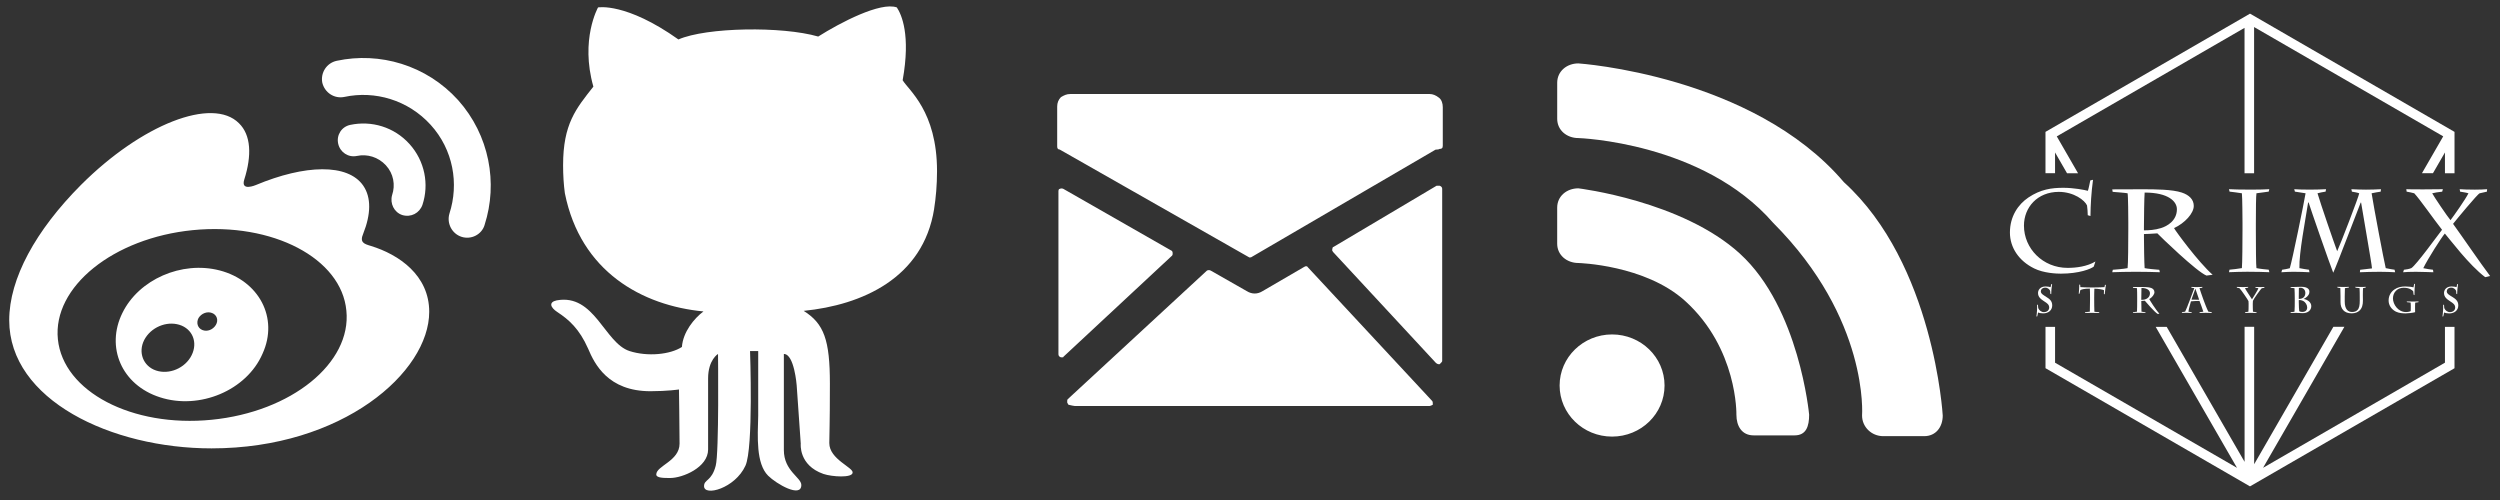 <?xml version="1.0" encoding="utf-8"?>
<svg width="160" height="32" viewBox="0 0 160 32" fill="#fff" xmlns="http://www.w3.org/2000/svg">
  <rect x="0" y="0" width="160" height="32" fill="#333333" stroke="none"/>
  <path class="icon-weibo" d="M 31.015 14.392 C 31.015 14.393 31.015 14.395 31.015 14.397 C 30.83 15.016 30.152 15.355 29.536 15.156 C 28.918 14.955 28.579 14.289 28.764 13.668 L 28.764 13.668 C 29.381 11.76 29.011 9.584 27.563 7.99 C 26.114 6.395 23.987 5.786 22.044 6.202 C 21.397 6.338 20.781 5.93 20.627 5.293 C 20.504 4.657 20.904 4.029 21.551 3.891 L 21.551 3.891 C 24.295 3.305 27.285 4.161 29.32 6.408 C 31.323 8.651 31.878 11.71 31.015 14.392 Z M 22.846 9.98 L 22.846 9.979 C 22.292 10.098 21.767 9.747 21.644 9.199 C 21.52 8.649 21.859 8.109 22.415 7.993 C 23.77 7.705 25.219 8.122 26.206 9.215 C 27.192 10.308 27.47 11.799 27.038 13.106 C 26.853 13.639 26.299 13.931 25.744 13.762 C 25.219 13.588 24.942 13.014 25.096 12.481 L 25.096 12.481 C 25.312 11.842 25.189 11.113 24.696 10.579 C 24.203 10.044 23.493 9.841 22.846 9.98 Z M 23.247 11.881 C 23.77 12.643 23.74 13.713 23.247 14.953 C 23 15.523 23.308 15.611 23.74 15.741 C 25.528 16.289 27.47 17.617 27.47 19.953 C 27.47 23.822 21.921 28.696 13.537 28.696 C 7.125 28.696 0.59 25.594 0.59 20.493 C 0.59 17.828 2.285 14.745 5.183 11.835 C 9.067 7.952 13.599 6.183 15.294 7.888 C 16.065 8.639 16.126 9.939 15.633 11.492 C 15.387 12.274 16.373 11.84 16.373 11.843 C 19.517 10.528 22.261 10.451 23.247 11.881 Z M 22.168 19.883 C 21.859 16.533 17.452 14.224 12.335 14.729 C 7.248 15.235 3.365 18.36 3.704 21.71 C 4.042 25.063 8.451 27.369 13.537 26.866 C 18.653 26.362 22.507 23.234 22.168 19.882 Z M 10.239 25.427 C 7.772 24.635 6.756 22.211 7.834 20.028 C 8.882 17.886 11.625 16.676 14.061 17.308 C 16.557 17.958 17.852 20.331 16.804 22.633 C 15.787 24.99 12.766 26.247 10.239 25.427 Z M 11.625 20.839 C 10.824 20.507 9.807 20.848 9.314 21.613 C 8.821 22.38 9.067 23.296 9.837 23.654 C 10.639 24.017 11.687 23.672 12.181 22.885 C 12.674 22.089 12.427 21.18 11.625 20.839 Z M 13.568 20.031 C 13.259 19.911 12.889 20.056 12.704 20.356 C 12.55 20.653 12.643 20.995 12.951 21.121 C 13.259 21.248 13.63 21.102 13.815 20.796 C 13.999 20.489 13.876 20.144 13.568 20.031 Z"/>
  <path class="icon-github" d="M 59.783 13.373 C 59.895 12.665 59.97 11.845 59.97 10.95 C 59.97 7.111 58.143 5.769 57.77 5.135 C 58.293 2.228 57.696 0.923 57.397 0.475 C 56.353 0.102 53.781 1.444 52.365 2.339 C 50.053 1.668 45.209 1.743 43.419 2.525 C 40.063 0.14 38.275 0.475 38.275 0.475 C 38.275 0.475 37.119 2.525 37.976 5.544 C 36.859 6.961 36.038 7.93 36.038 10.576 C 36.038 11.21 36.075 11.806 36.151 12.365 C 37.156 17.397 41.11 19.559 45.021 19.932 C 44.425 20.379 43.716 21.237 43.642 22.206 C 42.897 22.691 41.444 22.84 40.288 22.467 C 38.684 21.945 38.051 18.777 35.627 19.224 C 35.105 19.336 35.217 19.671 35.665 19.969 C 36.409 20.454 37.082 21.05 37.641 22.317 C 38.05 23.286 38.907 25.038 41.628 25.038 C 42.71 25.038 43.454 24.926 43.454 24.926 C 43.454 24.926 43.492 27.424 43.492 28.392 C 43.492 29.51 42.001 29.809 42.001 30.368 C 42.001 30.592 42.486 30.592 42.895 30.592 C 43.68 30.592 45.319 29.921 45.319 28.766 L 45.319 24.219 C 45.319 23.026 45.953 22.653 45.953 22.653 C 45.953 22.653 46.028 28.99 45.805 29.81 C 45.543 30.816 45.059 30.667 45.059 31.115 C 45.059 31.786 47.035 31.264 47.706 29.81 C 48.227 28.692 48.003 22.467 48.003 22.467 L 48.525 22.467 L 48.525 26.605 C 48.489 27.947 48.378 29.662 49.159 30.444 C 49.683 30.966 51.285 31.898 51.285 31.04 C 51.285 30.555 50.167 30.145 50.167 28.804 L 50.167 22.654 C 50.837 22.654 50.988 24.667 50.988 24.667 L 51.248 28.395 C 51.248 28.395 51.099 29.774 52.702 30.333 C 53.261 30.519 54.529 30.594 54.567 30.258 C 54.642 29.922 53.075 29.401 53.075 28.357 C 53.075 27.723 53.113 27.351 53.113 24.555 C 53.113 21.759 52.739 20.716 51.435 19.895 C 55.163 19.522 59.076 17.808 59.785 13.372 Z"/>
  <path class="icon-mail" d="M 83.714 17.12 C 83.674 17.038 83.594 17 83.474 17.078 L 80.8 18.635 C 80.48 18.835 80.122 18.835 79.8 18.635 L 77.485 17.317 C 77.405 17.277 77.325 17.277 77.245 17.317 L 68.34 25.543 C 68.3 25.583 68.3 25.623 68.3 25.743 C 68.3 25.783 68.34 25.823 68.38 25.903 C 68.58 25.943 68.7 25.983 68.78 25.983 L 91.502 25.983 C 91.542 25.983 91.622 25.943 91.7 25.903 C 91.7 25.783 91.7 25.703 91.66 25.663 L 83.714 17.118 Z M 75.01 16.36 C 75.05 16.32 75.05 16.28 75.05 16.2 C 75.05 16.12 75.01 16.04 74.97 16.04 L 68.06 12.09 C 67.98 12.05 67.9 12.05 67.82 12.09 C 67.78 12.09 67.74 12.13 67.74 12.25 L 67.74 22.67 C 67.74 22.752 67.78 22.832 67.9 22.87 L 67.98 22.87 C 68.02 22.87 68.06 22.87 68.06 22.832 L 75.01 16.362 Z M 92.14 11.888 L 91.94 11.888 L 85.35 15.8 C 85.31 15.8 85.27 15.84 85.27 15.96 C 85.23 16 85.27 16.04 85.31 16.12 L 91.9 23.228 C 91.94 23.268 92.02 23.308 92.06 23.308 L 92.14 23.308 C 92.22 23.228 92.3 23.148 92.3 23.108 L 92.3 12.088 C 92.3 12.008 92.26 11.928 92.14 11.888 Z M 91.5 6.017 L 68.5 6.017 C 68.26 6.017 68.102 6.097 67.9 6.217 C 67.742 6.377 67.66 6.577 67.66 6.817 L 67.66 9.37 C 67.66 9.49 67.702 9.57 67.82 9.57 L 79.96 16.478 C 80 16.478 80.08 16.478 80.12 16.438 L 91.82 9.61 C 91.86 9.57 91.94 9.57 91.98 9.57 C 92.02 9.57 92.06 9.57 92.138 9.53 C 92.258 9.53 92.338 9.49 92.338 9.33 L 92.338 6.857 C 92.338 6.617 92.258 6.377 92.098 6.257 C 91.898 6.097 91.698 6.017 91.5 6.017 Z"/>
  <path class="icon-rss" d="M 111.363 16.241 C 107.651 12.849 101.014 12.053 101.014 12.053 C 100.267 12.053 99.66 12.559 99.66 13.287 L 99.66 15.597 C 99.66 16.321 100.267 16.828 101.014 16.832 C 101.014 16.832 105.279 16.943 107.842 19.255 C 111.224 22.309 111.13 26.543 111.13 26.543 C 111.13 27.274 111.482 27.864 112.231 27.864 L 114.855 27.864 C 115.602 27.864 115.785 27.274 115.785 26.543 C 115.785 26.543 115.161 19.709 111.363 16.243 Z M 103.172 21.404 C 101.319 21.404 99.815 22.869 99.815 24.672 C 99.815 26.481 101.319 27.942 103.172 27.942 C 105.028 27.942 106.531 26.481 106.531 24.672 C 106.531 22.869 105.028 21.404 103.172 21.404 Z M 118.006 11.656 C 112.166 4.799 101.015 4.058 101.015 4.058 C 100.27 4.058 99.661 4.566 99.661 5.296 L 99.661 7.602 C 99.661 8.331 100.27 8.836 101.015 8.836 C 101.015 8.836 108.984 9.088 113.479 14.258 C 119.639 20.427 119.172 26.595 119.172 26.595 C 119.172 27.325 119.777 27.914 120.527 27.914 L 123.149 27.914 C 123.898 27.914 124.335 27.325 124.335 26.595 C 124.335 26.595 123.78 16.893 118.006 11.656 Z"/>
  <path class="icon-logo" d="M 134.103 16.739 C 133.57 17.053 132.894 17.144 132.323 17.144 C 130.74 17.144 129.533 15.905 129.533 14.44 C 129.533 13.271 130.395 12.28 131.761 12.28 C 132.73 12.28 133.427 12.82 133.57 13.149 C 133.592 13.278 133.616 13.63 133.616 13.773 L 133.789 13.826 C 133.797 13.113 133.841 12.332 133.953 11.507 L 133.779 11.545 C 133.758 11.635 133.668 12.115 133.623 12.212 C 133.412 12.153 132.716 12.019 132.055 12.019 C 131.297 12.019 130.599 12.116 129.818 12.64 C 129.158 13.084 128.635 13.85 128.635 14.885 C 128.635 15.845 129.212 16.702 130.188 17.18 C 130.796 17.482 131.614 17.514 131.891 17.514 C 133.071 17.514 133.829 17.206 134.001 17.061 L 134.106 16.739 L 134.104 16.739 Z M 139.141 14.598 C 139.831 14.277 140.401 13.652 140.401 13.179 C 140.401 12.766 140.107 12.481 139.634 12.323 C 139.028 12.122 137.963 12.113 137.113 12.113 L 135.184 12.12 L 135.21 12.278 C 135.407 12.296 136.014 12.339 136.166 12.37 C 136.202 12.513 136.211 13.954 136.211 14.224 L 136.211 14.682 C 136.211 15.47 136.201 16.943 136.166 17.16 C 135.916 17.213 135.345 17.257 135.22 17.265 L 135.184 17.422 C 135.39 17.408 136.327 17.394 136.694 17.394 C 137.105 17.394 138.007 17.408 138.231 17.422 L 138.195 17.267 C 137.999 17.251 137.409 17.2 137.256 17.16 C 137.231 16.819 137.213 15.66 137.213 15.174 L 137.213 14.979 C 137.364 14.979 137.733 14.958 138.071 14.935 C 138.214 15.093 140.592 17.397 141.217 17.637 L 141.609 17.585 C 140.68 16.76 139.242 14.795 139.143 14.606 L 139.143 14.598 Z M 138.302 14.598 C 137.917 14.718 137.532 14.742 137.212 14.742 L 137.212 14.508 C 137.212 13.976 137.231 12.632 137.257 12.324 C 138.803 12.324 139.322 12.909 139.322 13.389 C 139.322 14.134 138.687 14.479 138.302 14.598 Z M 144.41 12.37 C 144.679 12.34 145.047 12.28 145.198 12.263 L 145.235 12.108 C 145.107 12.123 144.462 12.136 144.08 12.136 C 143.487 12.136 142.796 12.123 142.654 12.108 L 142.692 12.264 C 142.837 12.281 143.331 12.341 143.481 12.37 C 143.51 12.625 143.52 14.03 143.52 14.275 L 143.52 14.718 C 143.52 15.454 143.51 16.844 143.481 17.159 C 143.323 17.187 142.814 17.257 142.685 17.261 L 142.657 17.421 C 142.881 17.407 143.571 17.392 143.827 17.392 C 144.292 17.392 145.073 17.408 145.238 17.421 L 145.199 17.261 C 145.05 17.248 144.6 17.204 144.413 17.159 C 144.383 17.009 144.375 15.754 144.375 14.778 L 144.375 14.313 C 144.375 13.389 144.383 12.518 144.413 12.37 L 144.41 12.37 Z M 153.261 17.263 C 153.136 17.244 152.861 17.205 152.687 17.16 C 152.57 16.687 151.913 13.212 151.783 12.37 C 151.927 12.333 152.266 12.281 152.363 12.266 L 152.382 12.109 C 152.224 12.124 151.642 12.137 151.422 12.137 C 151.18 12.137 150.71 12.123 150.489 12.109 L 150.522 12.266 C 150.647 12.289 150.86 12.319 150.99 12.371 C 150.977 12.544 149.78 15.653 149.579 16.078 C 149.364 15.506 148.521 13.052 148.32 12.37 C 148.451 12.34 148.645 12.287 148.84 12.263 L 148.865 12.108 C 148.673 12.123 148.124 12.136 147.828 12.136 C 147.462 12.136 146.922 12.123 146.832 12.108 L 146.873 12.264 C 146.95 12.281 147.371 12.341 147.557 12.37 C 147.454 12.986 146.7 16.693 146.546 17.167 C 146.396 17.213 146.174 17.244 146.056 17.263 L 146.008 17.424 C 146.235 17.408 146.589 17.394 146.775 17.394 C 146.906 17.394 147.709 17.408 147.805 17.424 L 147.778 17.264 C 147.674 17.251 147.287 17.191 147.162 17.161 C 147.133 16.191 147.541 14.107 147.72 12.958 L 147.751 12.958 C 147.833 13.243 149.134 16.989 149.327 17.455 C 149.536 17.027 150.897 13.423 151.084 12.965 L 151.111 12.965 C 151.193 13.52 151.796 16.898 151.808 17.177 C 151.67 17.191 151.144 17.258 151.048 17.267 L 151.034 17.424 C 151.234 17.408 151.996 17.395 152.313 17.395 C 152.638 17.395 153.054 17.41 153.289 17.424 L 153.255 17.268 L 153.262 17.264 Z M 156.999 14.322 C 157.232 14.03 158.56 12.417 158.698 12.371 C 158.817 12.343 159.02 12.304 159.162 12.266 L 159.176 12.109 C 158.988 12.124 158.71 12.137 158.395 12.137 C 157.989 12.137 157.591 12.123 157.419 12.109 L 157.448 12.266 C 157.544 12.282 157.852 12.327 157.981 12.371 C 157.792 12.754 157.05 13.805 156.832 14.09 C 156.651 13.887 155.759 12.567 155.661 12.371 C 155.812 12.333 156.014 12.296 156.3 12.266 L 156.344 12.109 C 156.036 12.124 154.093 12.124 154.003 12.109 L 154.025 12.266 C 154.181 12.296 154.377 12.327 154.512 12.371 C 154.856 12.731 155.757 14.03 156.291 14.705 C 156.043 15.022 154.631 16.973 154.325 17.16 C 154.181 17.221 154.002 17.244 153.852 17.264 L 153.799 17.424 C 153.985 17.408 154.197 17.395 154.616 17.395 C 155.045 17.395 155.615 17.424 155.735 17.424 L 155.712 17.264 C 155.578 17.252 155.253 17.201 155.09 17.163 C 155.376 16.569 156.268 15.173 156.47 14.946 C 156.8 15.324 158.01 16.953 159.053 17.739 L 159.367 17.664 C 158.827 16.96 157.431 14.919 156.996 14.327 L 156.999 14.327 Z M 130.953 18.994 C 130.773 18.881 130.613 18.8 130.613 18.645 C 130.613 18.54 130.7 18.41 130.902 18.41 C 131.065 18.41 131.187 18.536 131.213 18.623 C 131.217 18.664 131.223 18.721 131.223 18.802 L 131.277 18.828 C 131.277 18.631 131.3 18.413 131.335 18.18 L 131.279 18.189 C 131.264 18.249 131.254 18.322 131.237 18.377 C 131.179 18.363 131.058 18.333 130.919 18.333 C 130.57 18.333 130.433 18.564 130.433 18.75 C 130.433 19.015 130.616 19.148 130.847 19.298 C 131.001 19.398 131.149 19.49 131.149 19.682 C 131.149 19.856 131.001 19.977 130.812 19.977 C 130.651 19.977 130.512 19.872 130.447 19.722 C 130.441 19.679 130.427 19.545 130.431 19.513 L 130.375 19.499 C 130.383 19.557 130.369 19.809 130.369 19.872 C 130.369 19.963 130.335 20.225 130.33 20.257 L 130.385 20.244 C 130.402 20.156 130.425 20.043 130.437 19.997 C 130.504 20.033 130.649 20.056 130.762 20.056 C 131.083 20.056 131.342 19.87 131.342 19.543 C 131.342 19.245 131.144 19.115 130.948 18.994 L 130.951 18.994 Z M 134.691 18.375 C 134.653 18.383 134.246 18.399 133.905 18.399 C 133.588 18.399 133.182 18.382 133.145 18.375 C 133.136 18.326 133.132 18.252 133.129 18.222 L 133.075 18.213 C 133.075 18.398 133.049 18.694 133.039 18.804 L 133.093 18.79 C 133.108 18.713 133.122 18.621 133.141 18.57 C 133.204 18.53 133.372 18.471 133.75 18.471 C 133.758 18.526 133.762 18.875 133.762 19.048 L 133.762 19.155 C 133.762 19.36 133.757 19.766 133.75 19.947 C 133.693 19.956 133.502 19.976 133.448 19.982 L 133.436 20.03 C 133.503 20.026 133.785 20.023 133.893 20.023 C 134.022 20.023 134.297 20.027 134.355 20.033 L 134.345 19.984 C 134.3 19.979 134.085 19.959 134.041 19.953 C 134.031 19.763 134.028 19.365 134.028 19.158 L 134.028 19.055 C 134.028 18.884 134.032 18.541 134.04 18.476 C 134.267 18.476 134.594 18.529 134.656 18.576 C 134.656 18.627 134.656 18.725 134.649 18.82 L 134.703 18.834 C 134.71 18.764 134.763 18.28 134.777 18.226 L 134.717 18.236 C 134.708 18.283 134.694 18.354 134.685 18.383 L 134.689 18.376 Z M 137.883 18.701 C 137.883 18.57 137.806 18.482 137.681 18.43 C 137.521 18.369 137.24 18.366 137.017 18.366 L 136.507 18.366 L 136.515 18.419 C 136.567 18.423 136.726 18.436 136.767 18.444 C 136.776 18.489 136.779 18.941 136.779 19.025 L 136.779 19.169 C 136.779 19.415 136.776 19.877 136.767 19.947 C 136.702 19.963 136.55 19.976 136.516 19.979 L 136.507 20.026 C 136.563 20.023 136.81 20.017 136.906 20.017 C 137.014 20.017 137.252 20.023 137.312 20.026 L 137.303 19.979 C 137.251 19.972 137.095 19.96 137.055 19.947 C 137.049 19.84 137.044 19.475 137.044 19.321 L 137.044 19.261 C 137.082 19.261 137.181 19.255 137.269 19.246 C 137.307 19.295 137.933 20.02 138.098 20.093 L 138.202 20.076 C 137.958 19.817 137.579 19.201 137.553 19.141 C 137.734 19.04 137.885 18.843 137.885 18.698 L 137.885 18.701 Z M 137.328 19.145 C 137.228 19.185 137.126 19.191 137.042 19.191 L 137.042 19.118 C 137.042 18.949 137.048 18.529 137.054 18.43 C 137.461 18.43 137.597 18.613 137.597 18.765 C 137.597 19.001 137.43 19.108 137.329 19.145 L 137.328 19.145 Z M 141.335 19.949 C 141.227 19.742 141.081 19.346 141.014 19.164 C 140.926 18.917 140.795 18.55 140.767 18.443 C 140.822 18.429 140.885 18.421 140.947 18.414 L 140.955 18.364 C 140.887 18.369 140.651 18.373 140.551 18.373 C 140.512 18.373 140.317 18.369 140.247 18.363 L 140.249 18.413 C 140.307 18.42 140.384 18.429 140.436 18.443 C 140.402 18.531 139.936 19.799 139.849 19.947 C 139.787 19.961 139.715 19.972 139.647 19.979 L 139.64 20.027 C 139.694 20.024 139.852 20.018 139.914 20.018 C 139.983 20.018 140.197 20.024 140.27 20.027 L 140.26 19.979 C 140.195 19.972 140.116 19.963 140.058 19.947 C 140.081 19.766 140.209 19.321 140.222 19.286 C 140.31 19.271 140.683 19.258 140.766 19.258 C 140.805 19.325 140.972 19.825 141.014 19.947 C 140.942 19.963 140.86 19.97 140.778 19.977 L 140.766 20.029 C 140.83 20.023 141.096 20.02 141.163 20.02 C 141.289 20.02 141.525 20.023 141.553 20.029 L 141.546 19.977 C 141.475 19.968 141.407 19.959 141.339 19.947 L 141.335 19.949 Z M 140.251 19.181 C 140.275 19.101 140.429 18.693 140.501 18.483 L 140.506 18.483 C 140.547 18.613 140.695 19.032 140.747 19.185 L 140.252 19.176 L 140.252 19.179 Z M 144.343 18.363 L 144.351 18.413 C 144.38 18.419 144.486 18.432 144.534 18.444 C 144.527 18.54 144.164 19.088 144.127 19.156 C 144.054 19.033 143.813 18.69 143.675 18.444 C 143.728 18.432 143.833 18.421 143.877 18.411 L 143.888 18.363 C 143.855 18.366 143.698 18.373 143.563 18.373 C 143.349 18.373 143.193 18.366 143.153 18.363 L 143.163 18.413 C 143.211 18.423 143.297 18.433 143.326 18.446 C 143.435 18.547 143.884 19.211 143.903 19.272 C 143.91 19.335 143.91 19.398 143.91 19.429 L 143.91 19.503 C 143.91 19.656 143.907 19.916 143.897 19.949 C 143.844 19.964 143.735 19.977 143.69 19.983 L 143.678 20.03 C 143.743 20.027 143.915 20.021 144.001 20.021 C 144.16 20.021 144.373 20.027 144.422 20.03 L 144.417 19.983 C 144.373 19.976 144.218 19.959 144.19 19.95 C 144.181 19.893 144.178 19.575 144.178 19.513 L 144.178 19.422 C 144.178 19.365 144.181 19.298 144.187 19.255 C 144.22 19.152 144.707 18.464 144.758 18.447 C 144.808 18.433 144.883 18.423 144.918 18.416 L 144.924 18.366 C 144.869 18.37 144.747 18.375 144.639 18.375 C 144.509 18.375 144.379 18.37 144.34 18.366 L 144.345 18.363 Z M 147.436 19.134 L 147.436 19.126 C 147.513 19.092 147.654 19.017 147.739 18.881 C 147.8 18.786 147.801 18.728 147.801 18.66 C 147.801 18.55 147.73 18.354 147.27 18.354 C 147.122 18.354 146.673 18.373 146.594 18.373 L 146.607 18.423 C 146.674 18.429 146.769 18.432 146.847 18.446 C 146.857 18.543 146.865 18.91 146.865 19.081 L 146.865 19.228 C 146.865 19.435 146.865 19.786 146.848 19.949 C 146.8 19.963 146.66 19.976 146.605 19.982 L 146.595 20.033 C 146.663 20.026 146.903 20.023 146.955 20.023 C 147.006 20.023 147.093 20.026 147.177 20.033 C 147.26 20.036 147.34 20.043 147.374 20.043 C 147.701 20.043 147.922 19.859 147.922 19.59 C 147.922 19.339 147.672 19.174 147.439 19.135 L 147.436 19.134 Z M 147.122 19.002 C 147.122 18.787 147.124 18.453 147.128 18.429 C 147.15 18.42 147.186 18.416 147.225 18.416 C 147.417 18.416 147.542 18.553 147.542 18.757 C 147.542 18.877 147.491 18.991 147.405 19.054 C 147.314 19.118 147.193 19.134 147.122 19.134 L 147.122 19.002 Z M 147.338 19.964 C 147.292 19.964 147.203 19.952 147.151 19.914 C 147.139 19.886 147.122 19.533 147.122 19.331 L 147.122 19.204 C 147.179 19.195 147.306 19.211 147.401 19.261 C 147.561 19.345 147.66 19.526 147.66 19.677 C 147.66 19.841 147.564 19.964 147.343 19.964 L 147.338 19.964 Z M 150.738 18.363 L 150.755 18.41 C 150.815 18.416 150.957 18.433 151.012 18.443 C 151.022 18.52 151.024 18.951 151.024 19.027 L 151.024 19.245 C 151.024 19.526 150.995 19.733 150.866 19.853 C 150.786 19.929 150.683 19.967 150.528 19.967 C 150.274 19.967 150.063 19.795 150.063 19.298 L 150.063 18.984 C 150.063 18.781 150.069 18.483 150.075 18.443 C 150.152 18.426 150.256 18.416 150.321 18.407 L 150.333 18.359 C 150.275 18.363 150.095 18.366 149.987 18.366 C 149.804 18.366 149.655 18.363 149.588 18.356 L 149.597 18.406 C 149.66 18.416 149.732 18.426 149.782 18.44 C 149.789 18.503 149.793 18.76 149.793 18.972 L 149.793 19.341 C 149.793 19.75 150.017 20.054 150.505 20.054 C 150.736 20.054 150.888 19.983 150.996 19.89 C 151.177 19.727 151.227 19.502 151.227 19.235 C 151.227 19.151 151.223 19.037 151.223 18.947 L 151.223 18.833 C 151.223 18.77 151.227 18.474 151.235 18.44 C 151.296 18.425 151.36 18.416 151.4 18.406 L 151.415 18.359 C 151.376 18.362 151.251 18.366 151.128 18.366 C 150.982 18.366 150.805 18.359 150.746 18.356 L 150.738 18.36 Z M 154.029 19.291 L 154.044 19.338 C 154.089 19.348 154.234 19.36 154.282 19.365 C 154.289 19.408 154.291 19.482 154.291 19.553 L 154.291 19.679 C 154.291 19.795 154.289 19.876 154.285 19.91 C 154.185 19.963 154.046 19.972 153.986 19.972 C 153.476 19.972 153.149 19.479 153.149 19.097 C 153.149 18.718 153.421 18.416 153.832 18.416 C 154.217 18.416 154.384 18.574 154.445 18.644 C 154.455 18.7 154.464 18.781 154.47 18.86 L 154.526 18.89 C 154.519 18.67 154.545 18.255 154.56 18.163 L 154.506 18.175 C 154.498 18.222 154.471 18.354 154.462 18.393 C 154.386 18.363 154.138 18.334 153.936 18.334 C 153.696 18.334 153.458 18.376 153.244 18.525 C 153.037 18.666 152.871 18.904 152.871 19.235 C 152.871 19.53 153.044 19.796 153.34 19.946 C 153.538 20.046 153.811 20.057 153.965 20.057 C 154.125 20.057 154.432 20.02 154.567 19.98 C 154.564 19.916 154.564 19.789 154.564 19.702 L 154.564 19.628 C 154.564 19.562 154.566 19.406 154.574 19.368 C 154.627 19.356 154.757 19.344 154.778 19.341 L 154.79 19.294 C 154.761 19.296 154.533 19.298 154.419 19.298 C 154.337 19.301 154.157 19.296 154.034 19.292 L 154.031 19.291 Z M 156.932 18.992 C 156.752 18.881 156.593 18.797 156.593 18.644 C 156.593 18.539 156.679 18.409 156.881 18.409 C 157.045 18.409 157.168 18.534 157.194 18.621 C 157.199 18.663 157.204 18.72 157.204 18.801 L 157.258 18.824 C 157.258 18.631 157.28 18.413 157.314 18.179 L 157.259 18.187 C 157.247 18.249 157.236 18.322 157.219 18.376 C 157.161 18.363 157.04 18.333 156.901 18.333 C 156.553 18.333 156.417 18.566 156.417 18.748 C 156.417 19.014 156.599 19.147 156.83 19.298 C 156.984 19.396 157.132 19.491 157.132 19.682 C 157.132 19.854 156.985 19.976 156.798 19.976 C 156.637 19.976 156.498 19.873 156.433 19.72 C 156.427 19.677 156.416 19.543 156.417 19.515 L 156.363 19.498 C 156.369 19.556 156.355 19.809 156.355 19.873 C 156.355 19.966 156.322 20.224 156.316 20.258 L 156.371 20.244 C 156.389 20.157 156.412 20.044 156.423 19.999 C 156.491 20.034 156.637 20.06 156.75 20.06 C 157.07 20.06 157.331 19.873 157.331 19.545 C 157.331 19.246 157.132 19.117 156.938 18.994 L 156.933 18.994 Z M 131.523 11.086 L 131.523 9.757 L 132.29 11.088 L 132.995 11.088 L 131.634 8.728 L 143.65 1.783 L 143.65 11.087 L 144.262 11.087 L 144.262 1.731 L 156.366 8.726 L 155.005 11.086 L 155.709 11.086 L 156.477 9.756 L 156.477 11.087 L 157.089 11.087 L 157.089 8.44 L 144.001 0.873 L 130.911 8.44 L 130.911 11.086 M 156.477 20.918 L 156.477 23.211 L 144.836 29.94 L 150.041 20.915 L 149.336 20.915 L 144.266 29.71 L 144.266 20.915 L 143.653 20.915 L 143.653 29.558 L 138.668 20.918 L 137.963 20.918 L 143.168 29.941 L 131.524 23.214 L 131.524 20.918 L 130.912 20.918 L 130.912 23.564 L 143.999 31.128 L 157.088 23.567 L 157.088 20.918"/>
</svg>
